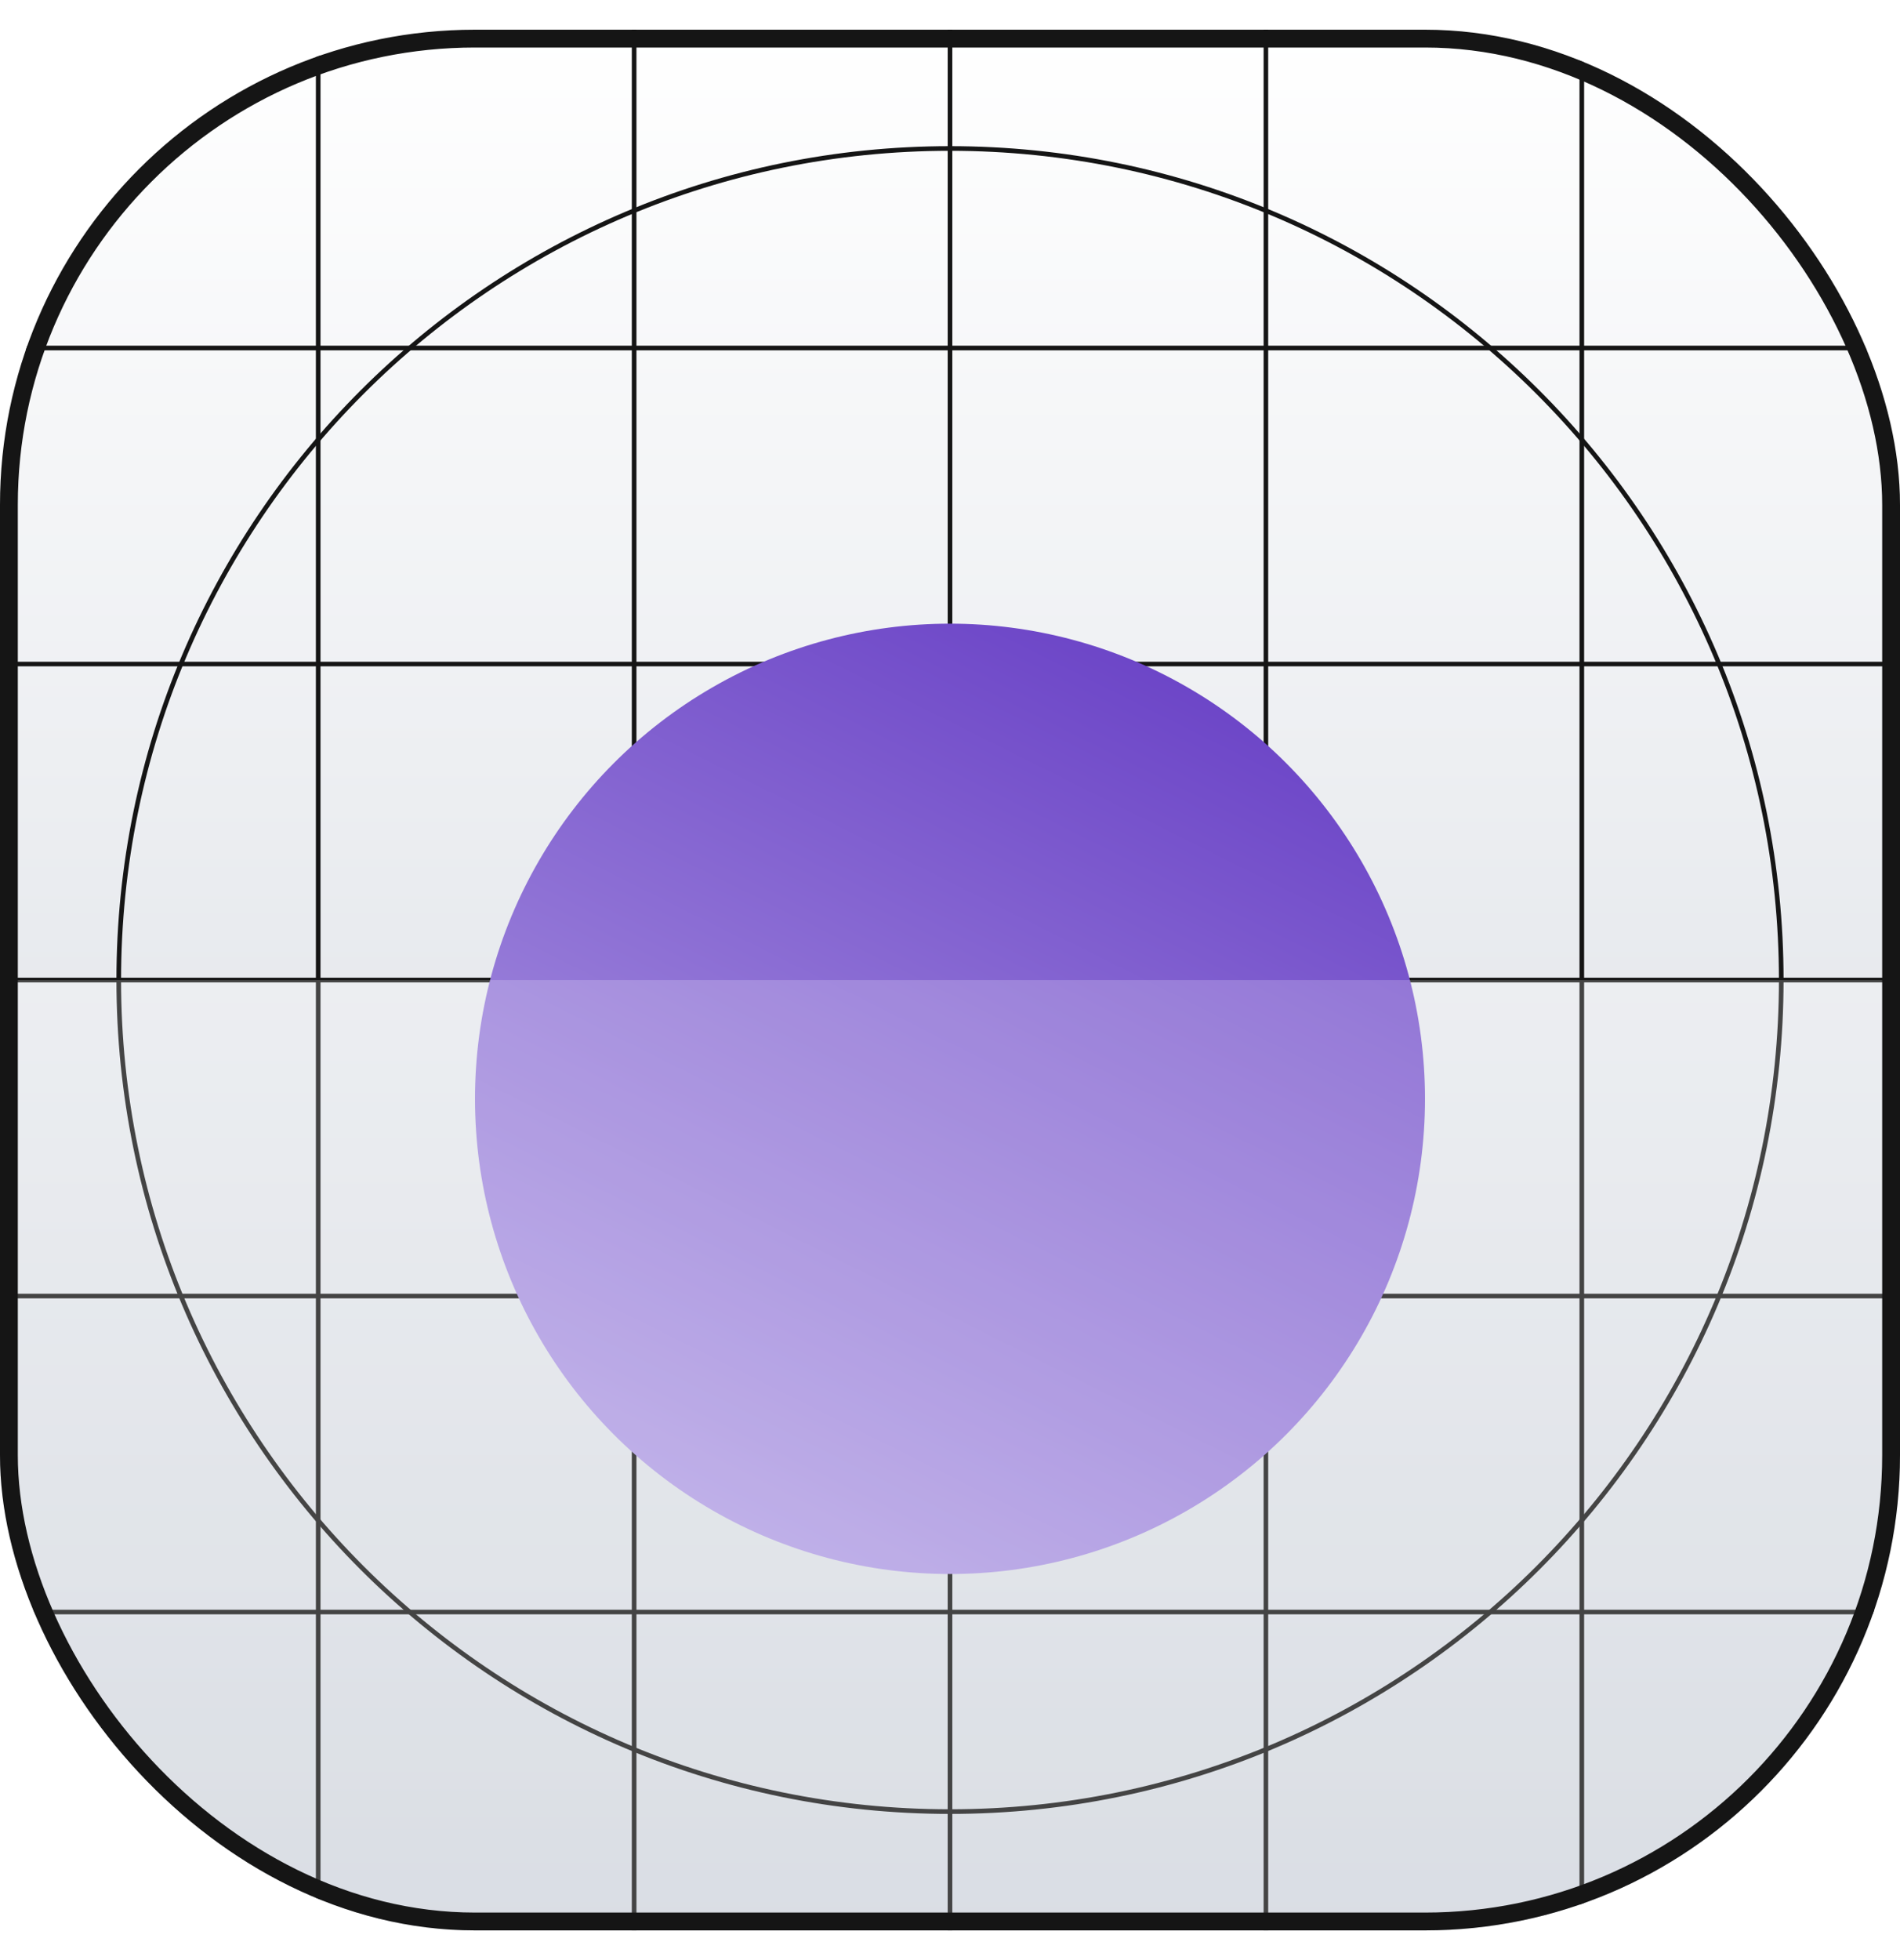 <svg width="32" height="33" viewBox="0 0 32 33" fill="none" xmlns="http://www.w3.org/2000/svg">
<g clip-path="url(#clip0_173_561)">
<rect y="0.5" width="32" height="32" rx="8" fill="white"/>
<rect y="0.5" width="32" height="32" rx="8" fill="url(#paint0_linear_173_561)"/>
<path fill-rule="evenodd" clip-rule="evenodd" d="M16 2.539C8.289 2.539 2.039 8.789 2.039 16.5C2.039 24.21 8.289 30.461 16 30.461C23.711 30.461 29.961 24.21 29.961 16.5C29.961 8.789 23.711 2.539 16 2.539ZM1.961 16.5C1.961 8.747 8.247 2.461 16 2.461C23.753 2.461 30.039 8.747 30.039 16.5C30.039 24.253 23.753 30.539 16 30.539C8.247 30.539 1.961 24.253 1.961 16.5Z" fill="#151515"/>
<path fill-rule="evenodd" clip-rule="evenodd" d="M16 12.578C13.834 12.578 12.078 14.334 12.078 16.5C12.078 18.666 13.834 20.423 16 20.423C18.166 20.423 19.922 18.666 19.922 16.5C19.922 14.334 18.166 12.578 16 12.578ZM12 16.5C12 14.291 13.791 12.5 16 12.5C18.209 12.5 20 14.291 20 16.5C20 18.709 18.209 20.5 16 20.5C13.791 20.5 12 18.709 12 16.5Z" fill="#151515"/>
<path fill-rule="evenodd" clip-rule="evenodd" d="M16 13.82C14.52 13.82 13.32 15.02 13.32 16.5C13.32 17.98 14.52 19.179 16 19.179C17.48 19.179 18.68 17.98 18.68 16.5C18.68 15.02 17.48 13.82 16 13.82ZM13.243 16.5C13.243 14.977 14.477 13.742 16 13.742C17.523 13.742 18.757 14.977 18.757 16.5C18.757 18.023 17.523 19.257 16 19.257C14.477 19.257 13.243 18.023 13.243 16.5Z" fill="#151515"/>
<path d="M15.961 0.5H16.039V32.5H15.961V0.5Z" fill="#151515"/>
<path d="M32 16.461L32 16.539L-3.39506e-09 16.539L0 16.461L32 16.461Z" fill="#151515"/>
<path d="M26.602 0.5H26.68V32.5H26.602V0.5Z" fill="#151515"/>
<path d="M10.641 0.5H10.719V32.5H10.641V0.5Z" fill="#151515"/>
<path d="M21.282 0.5H21.359V32.5H21.282V0.5Z" fill="#151515"/>
<path d="M5.32 0.5H5.398V32.5H5.32V0.5Z" fill="#151515"/>
<path d="M32 27.102L32 27.179L-3.39506e-09 27.179L0 27.102L32 27.102Z" fill="#151515"/>
<path d="M32 11.141L32 11.218L-3.39506e-09 11.218L0 11.141L32 11.141Z" fill="#151515"/>
<path d="M32 21.781L32 21.859L-3.39506e-09 21.859L0 21.781L32 21.781Z" fill="#151515"/>
<path d="M32 5.82L32 5.898L-3.39506e-09 5.898L0 5.82L32 5.82Z" fill="#151515"/>
<g filter="url(#filter0_dd_173_561)">
<circle cx="16" cy="16.5" r="8" fill="url(#paint1_linear_173_561)"/>
</g>
<g filter="url(#filter1_b_173_561)">
<path d="M0 16.5H32V19.7C32 24.18 32 26.421 31.128 28.132C30.361 29.637 29.137 30.861 27.632 31.628C25.921 32.5 23.68 32.5 19.2 32.5H12.8C8.32 32.5 6.079 32.5 4.368 31.628C2.863 30.861 1.639 29.637 0.872 28.132C0 26.421 0 24.18 0 19.7V16.5Z" fill="white" fill-opacity="0.2"/>
</g>
</g>
<rect x="0.15" y="0.65" width="31.7" height="31.7" rx="7.85" stroke="#151515" stroke-width="0.3"/>
<defs>
<filter id="filter0_dd_173_561" x="5" y="6.5" width="22" height="22" filterUnits="userSpaceOnUse" color-interpolation-filters="sRGB">
<feFlood flood-opacity="0" result="BackgroundImageFix"/>
<feColorMatrix in="SourceAlpha" type="matrix" values="0 0 0 0 0 0 0 0 0 0 0 0 0 0 0 0 0 0 127 0" result="hardAlpha"/>
<feOffset dy="1"/>
<feGaussianBlur stdDeviation="1"/>
<feColorMatrix type="matrix" values="0 0 0 0 0.063 0 0 0 0 0.094 0 0 0 0 0.157 0 0 0 0.06 0"/>
<feBlend mode="normal" in2="BackgroundImageFix" result="effect1_dropShadow_173_561"/>
<feColorMatrix in="SourceAlpha" type="matrix" values="0 0 0 0 0 0 0 0 0 0 0 0 0 0 0 0 0 0 127 0" result="hardAlpha"/>
<feOffset dy="1"/>
<feGaussianBlur stdDeviation="1.5"/>
<feColorMatrix type="matrix" values="0 0 0 0 0.063 0 0 0 0 0.094 0 0 0 0 0.157 0 0 0 0.1 0"/>
<feBlend mode="normal" in2="effect1_dropShadow_173_561" result="effect2_dropShadow_173_561"/>
<feBlend mode="normal" in="SourceGraphic" in2="effect2_dropShadow_173_561" result="shape"/>
</filter>
<filter id="filter1_b_173_561" x="-5" y="11.5" width="42" height="26" filterUnits="userSpaceOnUse" color-interpolation-filters="sRGB">
<feFlood flood-opacity="0" result="BackgroundImageFix"/>
<feGaussianBlur in="BackgroundImageFix" stdDeviation="2.5"/>
<feComposite in2="SourceAlpha" operator="in" result="effect1_backgroundBlur_173_561"/>
<feBlend mode="normal" in="SourceGraphic" in2="effect1_backgroundBlur_173_561" result="shape"/>
</filter>
<linearGradient id="paint0_linear_173_561" x1="16" y1="0.5" x2="16" y2="32.5" gradientUnits="userSpaceOnUse">
<stop stop-color="white"/>
<stop offset="1" stop-color="#D0D5DD"/>
</linearGradient>
<linearGradient id="paint1_linear_173_561" x1="12" y1="24.5" x2="20" y2="8.5" gradientUnits="userSpaceOnUse">
<stop stop-color="#B3A1E4"/>
<stop offset="1" stop-color="#6941C6"/>
</linearGradient>
<clipPath id="clip0_173_561">
<rect y="0.5" width="32" height="32" rx="8" fill="white"/>
</clipPath>
</defs>
</svg>
